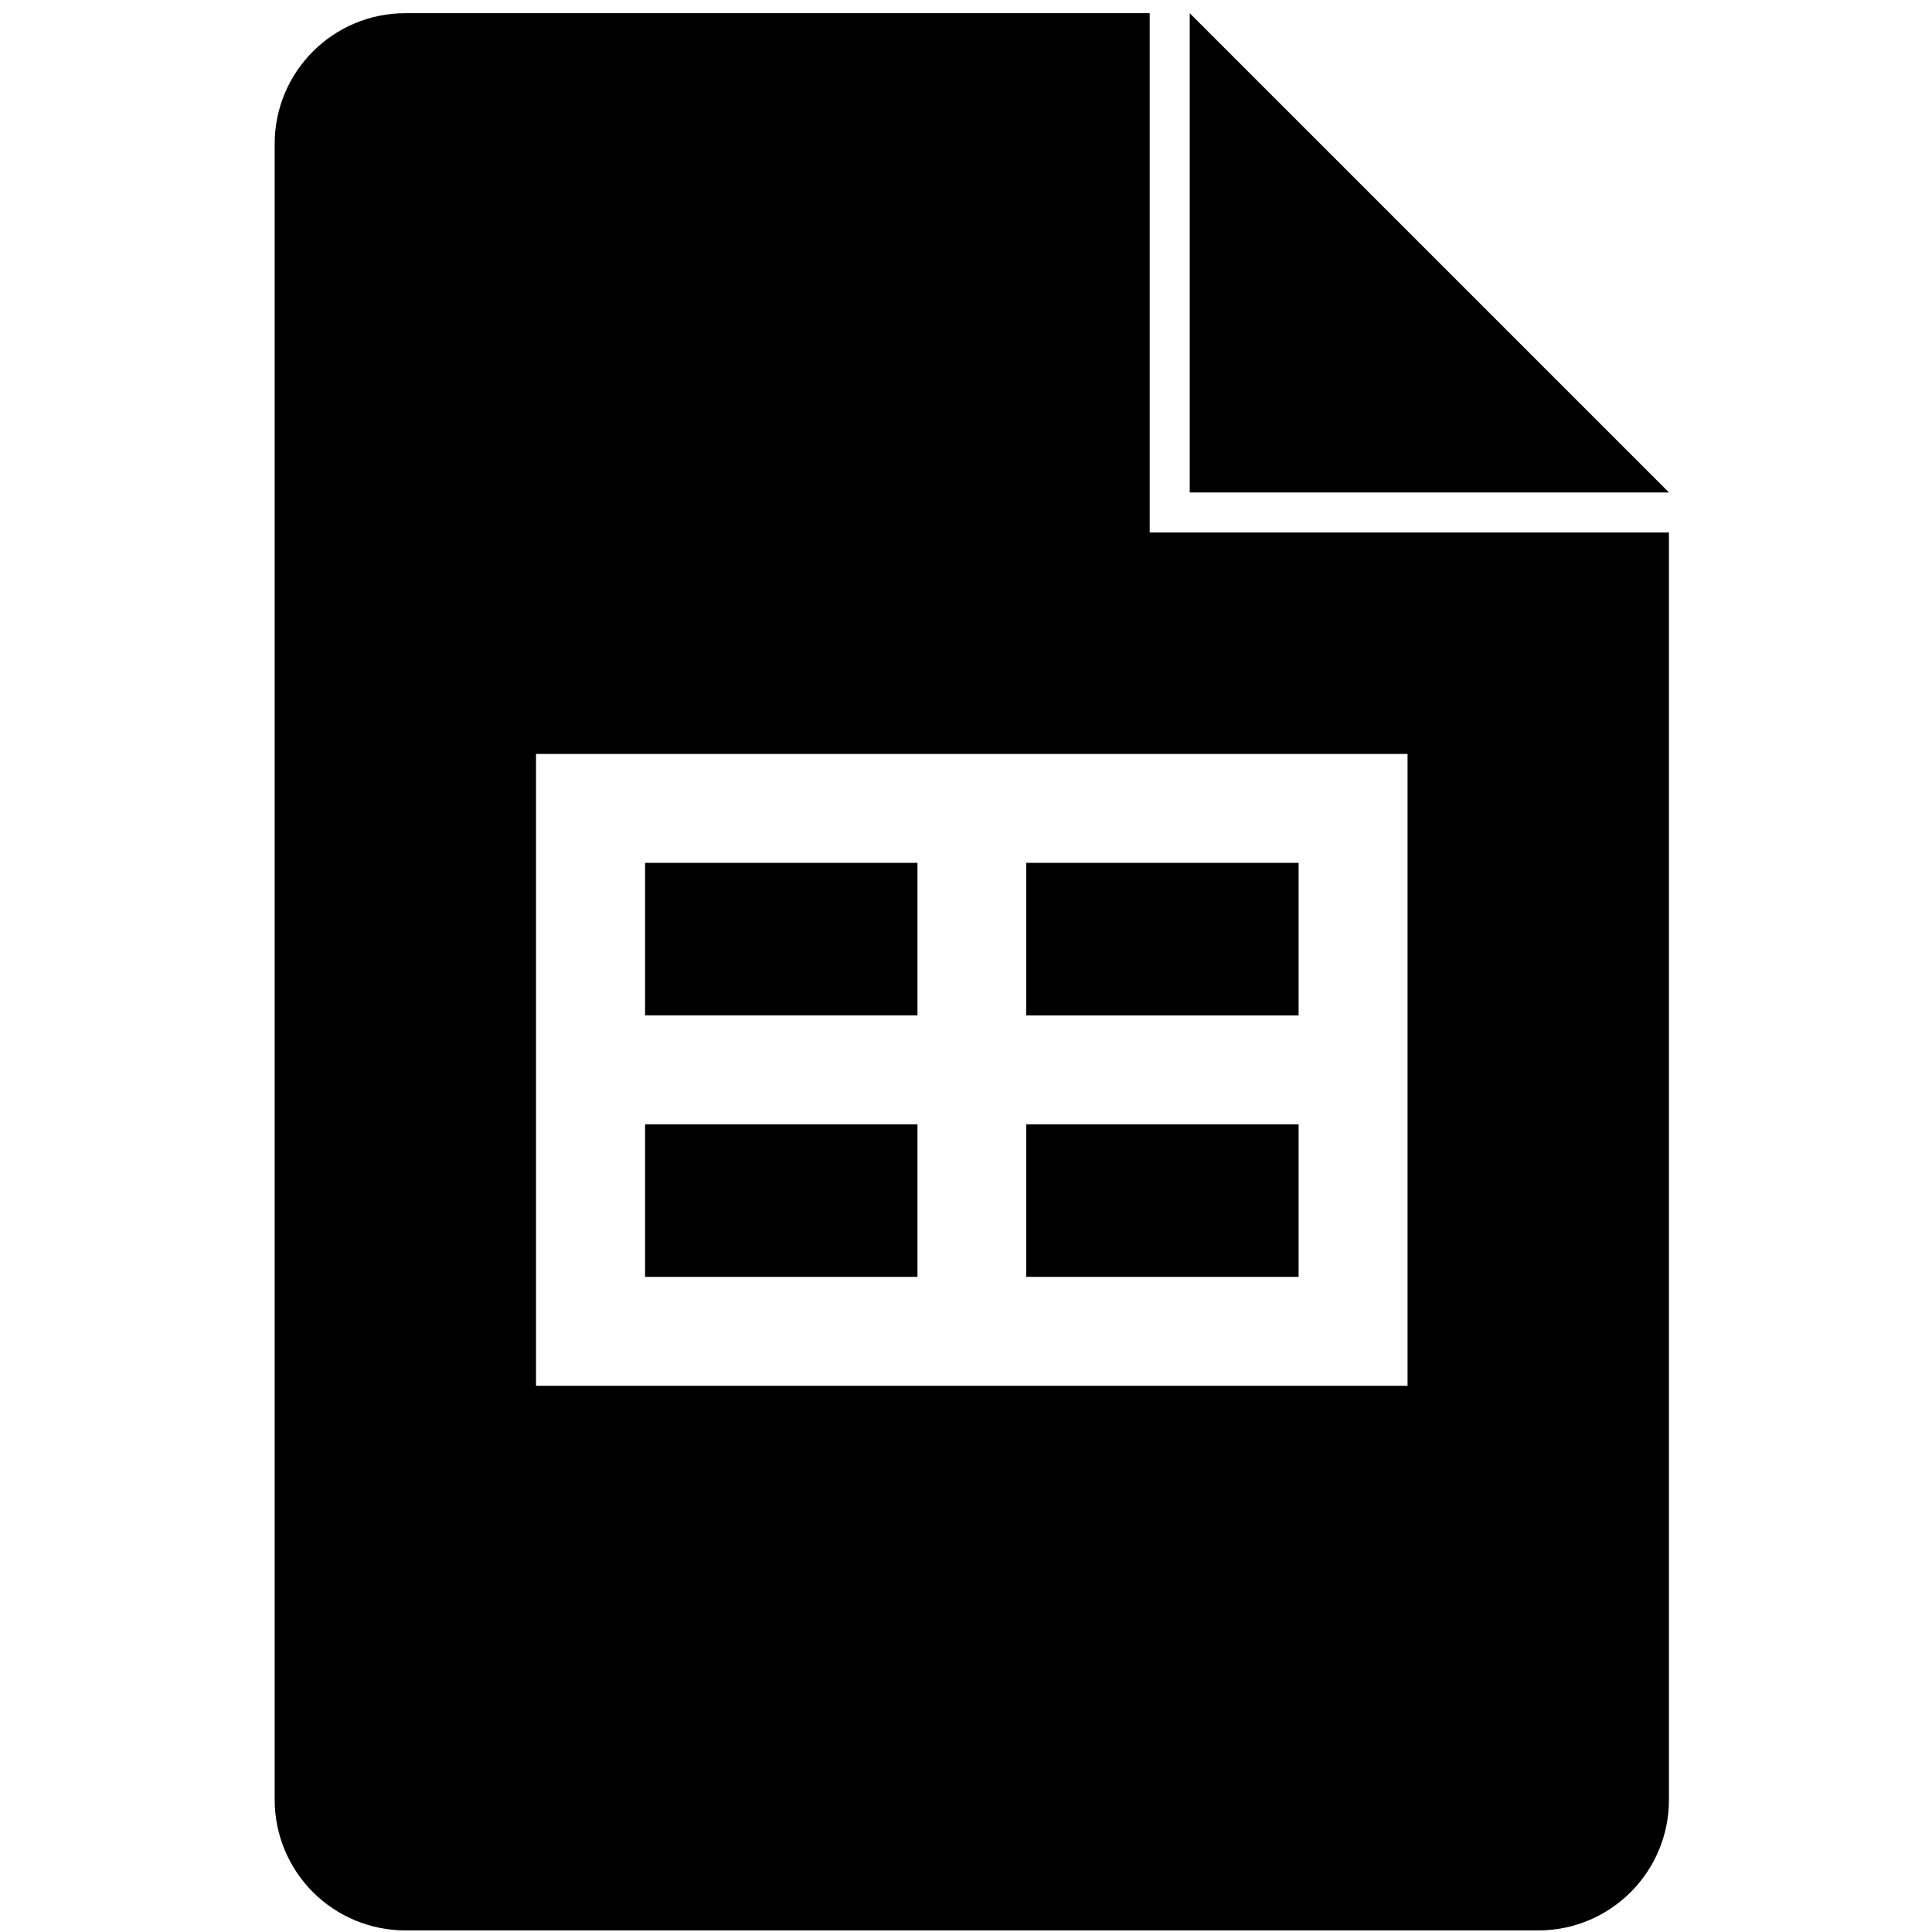 <svg width="71" height="71" viewBox="0 0 71 71" fill="none" xmlns="http://www.w3.org/2000/svg">
<g clip-path="url(#clip0_42_150)">
<path d="M33.711 37.313H23.706V31.709H33.717V37.316L33.711 37.313ZM43.722 0.485V18.099H61.336L43.722 0.485ZM47.723 31.709H37.713V37.316H47.723V31.709ZM47.723 41.318H37.713V46.925H47.723V41.318ZM61.333 19.567V66.139C61.333 68.793 59.184 70.942 56.53 70.942H14.896C14.266 70.942 13.641 70.817 13.059 70.576C12.476 70.335 11.946 69.981 11.5 69.535C10.6 68.634 10.094 67.413 10.094 66.139V5.288C10.094 2.634 12.243 0.485 14.896 0.485H42.251V19.567H61.333ZM51.725 27.708H19.699V50.926H51.727V27.705L51.725 27.708ZM33.711 41.318H23.706V46.925H33.717V41.318H33.711Z" fill="black"/>
</g>
<defs>
<clipPath id="clip0_42_150">
<rect width="70.456" height="70.456" fill="white" transform="translate(0.485 0.485)"/>
</clipPath>
</defs>
</svg>
